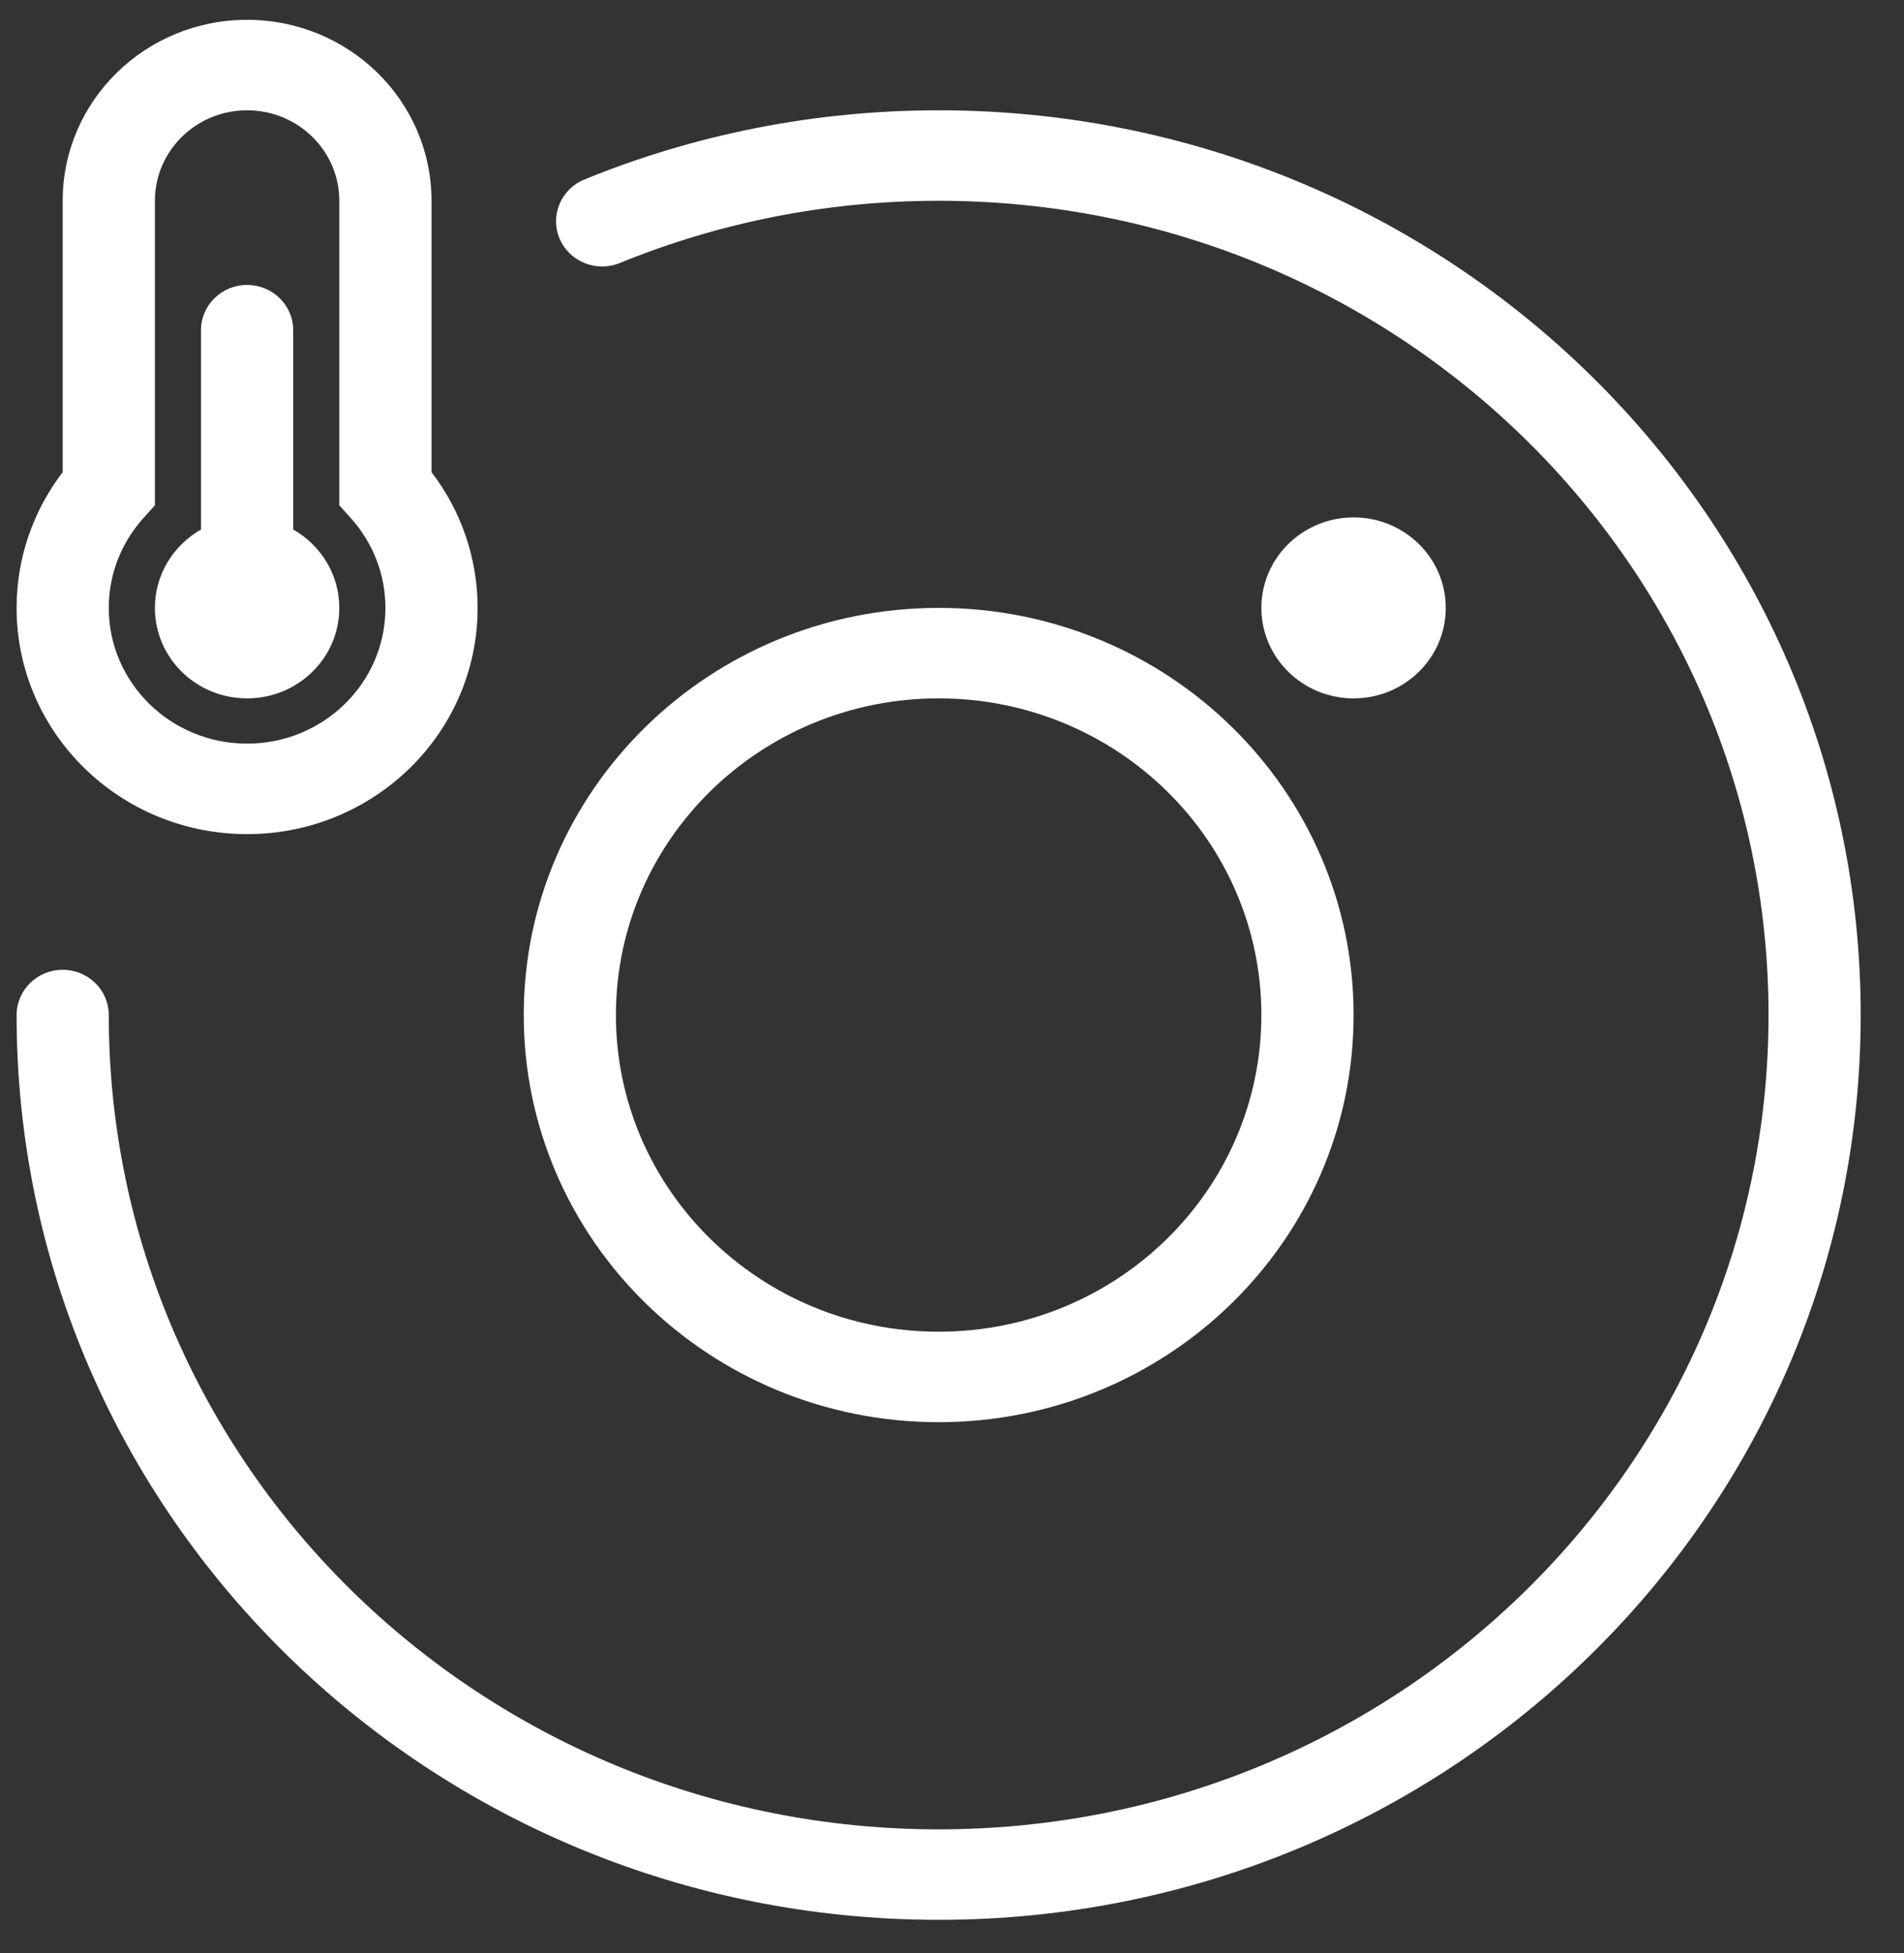 <?xml version="1.0" encoding="UTF-8"?>
<svg width="39px" height="40px" viewBox="0 0 39 40" version="1.1" xmlns="http://www.w3.org/2000/svg" xmlns:xlink="http://www.w3.org/1999/xlink">
    <rect x="0" y="0" width="39" height="40" fill="#333333" stroke="none"/>
    <!-- Generator: Sketch 50.2 (55047) - http://www.bohemiancoding.com/sketch -->
    <title>Shape</title>
    <desc>Created with Sketch.</desc>
    <defs></defs>
    <g id="Page-1" stroke="none" stroke-width="1" fill="none" fill-rule="evenodd">
        <g id="Smart-home_Main" transform="translate(-96, -1533)" fill="#FFFFFF" fill-rule="nonzero">
            <g id="elements-new" transform="translate(-8, 1159)">
                <g id="left" transform="translate(67, 213.19)">
                    <g id="climate-icon-active" transform="translate(0.453, 135.474)">
                        <path d="M42.553,36.181 C43.117,36.502 43.497,37.101 43.497,37.786 C43.497,38.81 42.652,39.639 41.608,39.639 C40.565,39.639 39.72,38.81 39.72,37.786 C39.72,37.101 40.1,36.502 40.664,36.181 L40.664,32.099 C40.664,31.587 41.087,31.172 41.608,31.172 C42.13,31.172 42.553,31.587 42.553,32.099 L42.553,36.181 Z M36.887,46.125 C36.887,45.613 37.31,45.198 37.831,45.198 C38.353,45.198 38.775,45.613 38.775,46.125 C38.775,55.335 46.386,62.802 55.774,62.802 C65.161,62.802 72.772,55.335 72.772,46.125 C72.772,36.914 65.161,29.448 55.774,29.448 C53.502,29.448 51.295,29.885 49.244,30.722 C48.763,30.919 48.21,30.696 48.009,30.223 C47.809,29.751 48.037,29.209 48.518,29.012 C50.798,28.081 53.252,27.595 55.774,27.595 C66.204,27.595 74.66,35.891 74.66,46.125 C74.66,56.359 66.204,64.655 55.774,64.655 C45.343,64.655 36.887,56.359 36.887,46.125 Z M55.774,54.463 C51.08,54.463 47.275,50.73 47.275,46.125 C47.275,41.52 51.08,37.786 55.774,37.786 C60.467,37.786 64.273,41.52 64.273,46.125 C64.273,50.73 60.467,54.463 55.774,54.463 Z M64.273,39.639 C63.23,39.639 62.384,38.81 62.384,37.786 C62.384,36.763 63.23,35.933 64.273,35.933 C65.316,35.933 66.161,36.763 66.161,37.786 C66.161,38.81 65.316,39.639 64.273,39.639 Z M55.774,52.61 C59.424,52.61 62.384,49.707 62.384,46.125 C62.384,42.543 59.424,39.639 55.774,39.639 C52.123,39.639 49.163,42.543 49.163,46.125 C49.163,49.707 52.123,52.61 55.774,52.61 Z M37.831,29.448 C37.831,27.401 39.522,25.742 41.608,25.742 C43.695,25.742 45.386,27.401 45.386,29.448 L45.386,35.006 C45.993,35.8 46.33,36.768 46.33,37.786 C46.33,40.345 44.216,42.419 41.608,42.419 C39.001,42.419 36.887,40.345 36.887,37.786 C36.887,36.768 37.224,35.8 37.831,35.006 L37.831,29.448 Z M39.483,35.948 C39.03,36.453 38.775,37.099 38.775,37.786 C38.775,39.321 40.044,40.566 41.608,40.566 C43.173,40.566 44.442,39.321 44.442,37.786 C44.442,37.099 44.187,36.453 43.734,35.948 L43.497,35.685 L43.497,29.448 C43.497,28.425 42.652,27.595 41.608,27.595 C40.565,27.595 39.72,28.425 39.72,29.448 L39.72,35.685 L39.483,35.948 Z" id="Shape"></path>
                    </g>
                </g>
            </g>
        </g>
    </g>
</svg>